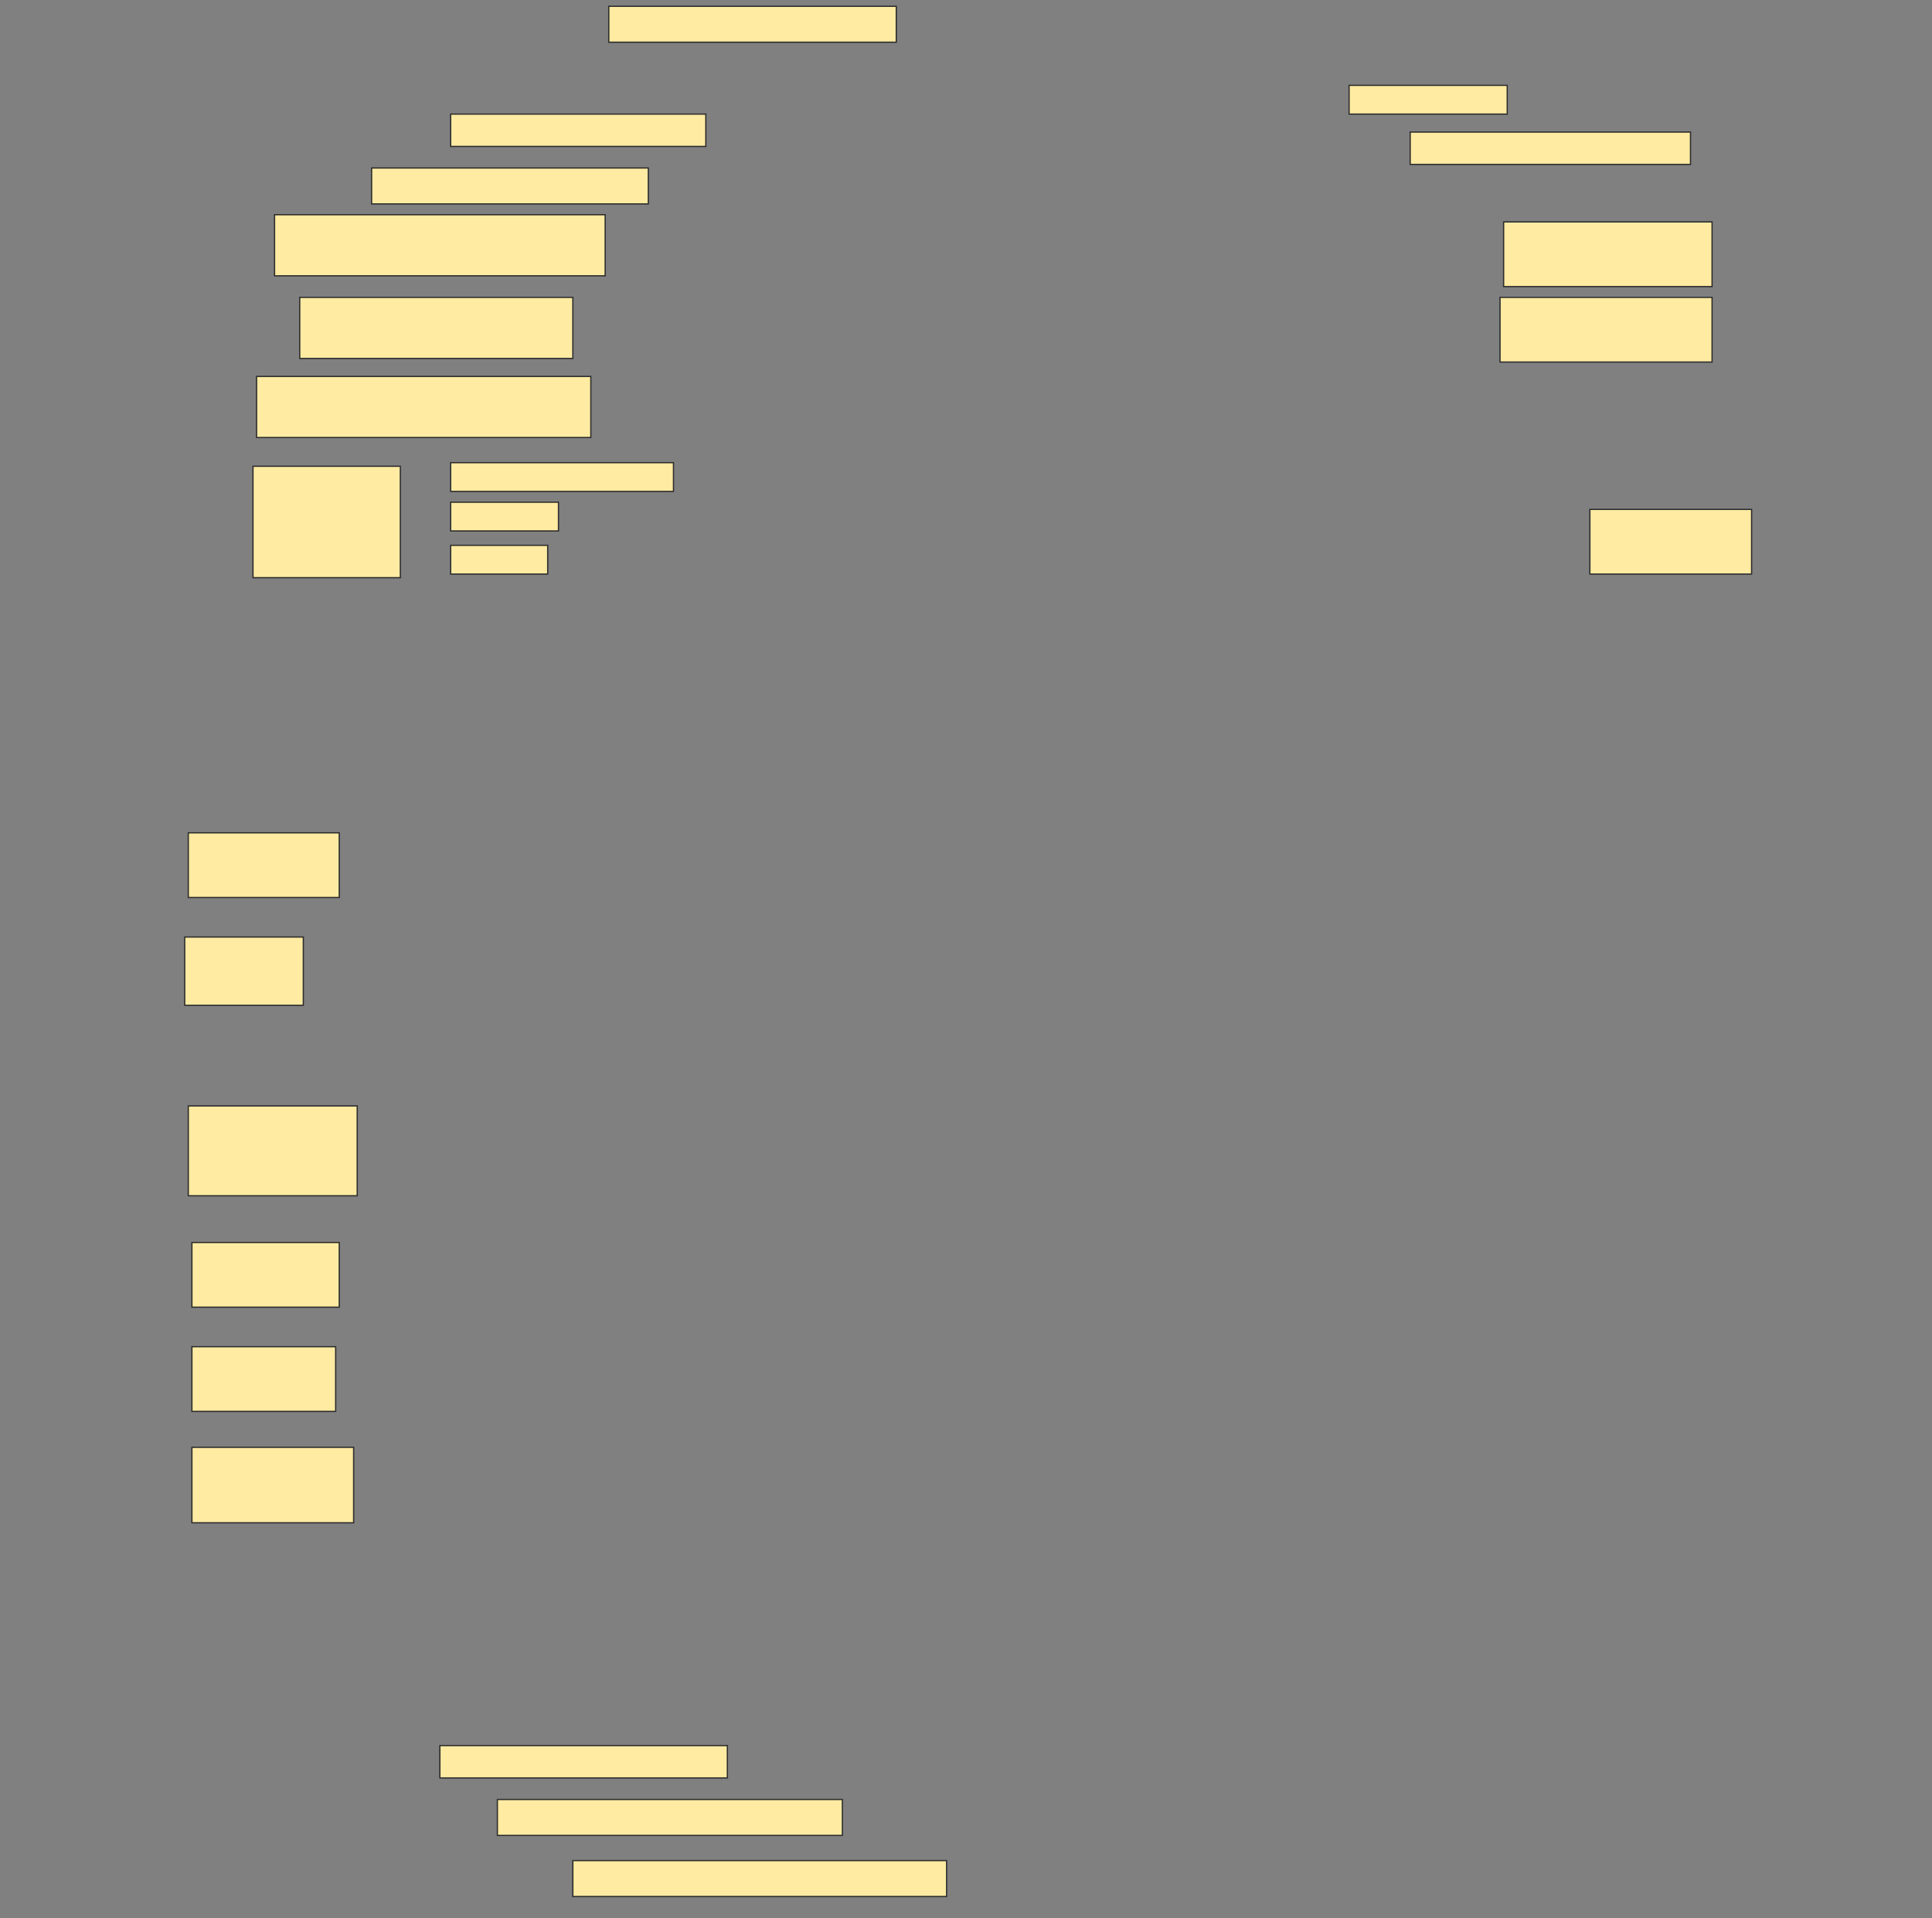 <svg height="1525" width="1536" xmlns="http://www.w3.org/2000/svg">
 <rect width="100%" height="100%" fill="#808080" stroke="none"/>
 <!-- Created with Image Occlusion Enhanced -->
 <g>
  <title>Labels</title>
 </g>
 <g>
  <title>Masks</title>
  <rect fill="#FFEBA2" height="28.571" id="ac20b9569bdb4e738a9595e61bb20b63-ao-1" stroke="#2D2D2D" width="228.571" x="484" y="5"/>
  <rect fill="#FFEBA2" height="22.857" id="ac20b9569bdb4e738a9595e61bb20b63-ao-2" stroke="#2D2D2D" width="125.714" x="1072.572" y="67.857"/>
  <rect fill="#FFEBA2" height="25.714" id="ac20b9569bdb4e738a9595e61bb20b63-ao-3" stroke="#2D2D2D" width="222.857" x="1121.143" y="105"/>
  <rect fill="#FFEBA2" height="25.714" id="ac20b9569bdb4e738a9595e61bb20b63-ao-4" stroke="#2D2D2D" stroke-dasharray="null" stroke-linecap="null" stroke-linejoin="null" width="202.857" x="358.286" y="90.714"/>
  <rect fill="#FFEBA2" height="28.571" id="ac20b9569bdb4e738a9595e61bb20b63-ao-5" stroke="#2D2D2D" stroke-dasharray="null" stroke-linecap="null" stroke-linejoin="null" width="220" x="295.429" y="133.571"/>
  <rect fill="#FFEBA2" height="48.571" id="ac20b9569bdb4e738a9595e61bb20b63-ao-6" stroke="#2D2D2D" stroke-dasharray="null" stroke-linecap="null" stroke-linejoin="null" width="262.857" x="218.286" y="170.714"/>
  <rect fill="#FFEBA2" height="51.429" id="ac20b9569bdb4e738a9595e61bb20b63-ao-7" stroke="#2D2D2D" stroke-dasharray="null" stroke-linecap="null" stroke-linejoin="null" width="165.714" x="1195.429" y="176.429"/>
  <rect fill="#FFEBA2" height="48.571" id="ac20b9569bdb4e738a9595e61bb20b63-ao-8" stroke="#2D2D2D" stroke-dasharray="null" stroke-linecap="null" stroke-linejoin="null" width="217.143" x="238.286" y="236.429"/>
  <rect fill="#FFEBA2" height="51.429" id="ac20b9569bdb4e738a9595e61bb20b63-ao-9" stroke="#2D2D2D" stroke-dasharray="null" stroke-linecap="null" stroke-linejoin="null" width="168.571" x="1192.572" y="236.429"/>
  <rect fill="#FFEBA2" height="48.571" id="ac20b9569bdb4e738a9595e61bb20b63-ao-10" stroke="#2D2D2D" stroke-dasharray="null" stroke-linecap="null" stroke-linejoin="null" width="265.714" x="204" y="299.286"/>
  
  <g id="ac20b9569bdb4e738a9595e61bb20b63-ao-12">
   <rect fill="#FFEBA2" height="88.571" stroke="#2D2D2D" stroke-dasharray="null" stroke-linecap="null" stroke-linejoin="null" width="117.143" x="201.143" y="370.714"/>
   <rect fill="#FFEBA2" height="22.857" stroke="#2D2D2D" stroke-dasharray="null" stroke-linecap="null" stroke-linejoin="null" width="177.143" x="358.286" y="367.857"/>
   <rect fill="#FFEBA2" height="22.857" stroke="#2D2D2D" stroke-dasharray="null" stroke-linecap="null" stroke-linejoin="null" width="85.714" x="358.286" y="399.286"/>
   <rect fill="#FFEBA2" height="22.857" stroke="#2D2D2D" stroke-dasharray="null" stroke-linecap="null" stroke-linejoin="null" width="77.143" x="358.286" y="433.571"/>
  </g>
  <rect fill="#FFEBA2" height="51.429" id="ac20b9569bdb4e738a9595e61bb20b63-ao-13" stroke="#2D2D2D" stroke-dasharray="null" stroke-linecap="null" stroke-linejoin="null" width="128.571" x="1264" y="405"/>
  <rect fill="#FFEBA2" height="51.429" id="ac20b9569bdb4e738a9595e61bb20b63-ao-14" stroke="#2D2D2D" stroke-dasharray="null" stroke-linecap="null" stroke-linejoin="null" width="120" x="149.714" y="662.143"/>
  <rect fill="#FFEBA2" height="54.286" id="ac20b9569bdb4e738a9595e61bb20b63-ao-15" stroke="#2D2D2D" stroke-dasharray="null" stroke-linecap="null" stroke-linejoin="null" width="94.286" x="146.857" y="745"/>
  <rect fill="#FFEBA2" height="71.429" id="ac20b9569bdb4e738a9595e61bb20b63-ao-16" stroke="#2D2D2D" stroke-dasharray="null" stroke-linecap="null" stroke-linejoin="null" width="134.286" x="149.714" y="879.286"/>
  <rect fill="#FFEBA2" height="51.429" id="ac20b9569bdb4e738a9595e61bb20b63-ao-17" stroke="#2D2D2D" stroke-dasharray="null" stroke-linecap="null" stroke-linejoin="null" width="117.143" x="152.572" y="987.857"/>
  <rect fill="#FFEBA2" height="51.429" id="ac20b9569bdb4e738a9595e61bb20b63-ao-18" stroke="#2D2D2D" stroke-dasharray="null" stroke-linecap="null" stroke-linejoin="null" width="114.286" x="152.572" y="1070.714"/>
  <rect fill="#FFEBA2" height="60" id="ac20b9569bdb4e738a9595e61bb20b63-ao-19" stroke="#2D2D2D" stroke-dasharray="null" stroke-linecap="null" stroke-linejoin="null" width="128.571" x="152.572" y="1150.714"/>
  <rect fill="#FFEBA2" height="25.714" id="ac20b9569bdb4e738a9595e61bb20b63-ao-20" stroke="#2D2D2D" stroke-dasharray="null" stroke-linecap="null" stroke-linejoin="null" width="228.571" x="349.714" y="1387.857"/>
  <rect fill="#FFEBA2" height="28.571" id="ac20b9569bdb4e738a9595e61bb20b63-ao-21" stroke="#2D2D2D" stroke-dasharray="null" stroke-linecap="null" stroke-linejoin="null" width="274.286" x="395.429" y="1430.714"/>
  <rect fill="#FFEBA2" height="28.571" id="ac20b9569bdb4e738a9595e61bb20b63-ao-22" stroke="#2D2D2D" stroke-dasharray="null" stroke-linecap="null" stroke-linejoin="null" width="297.143" x="455.429" y="1479.286"/>
 </g>
</svg>
